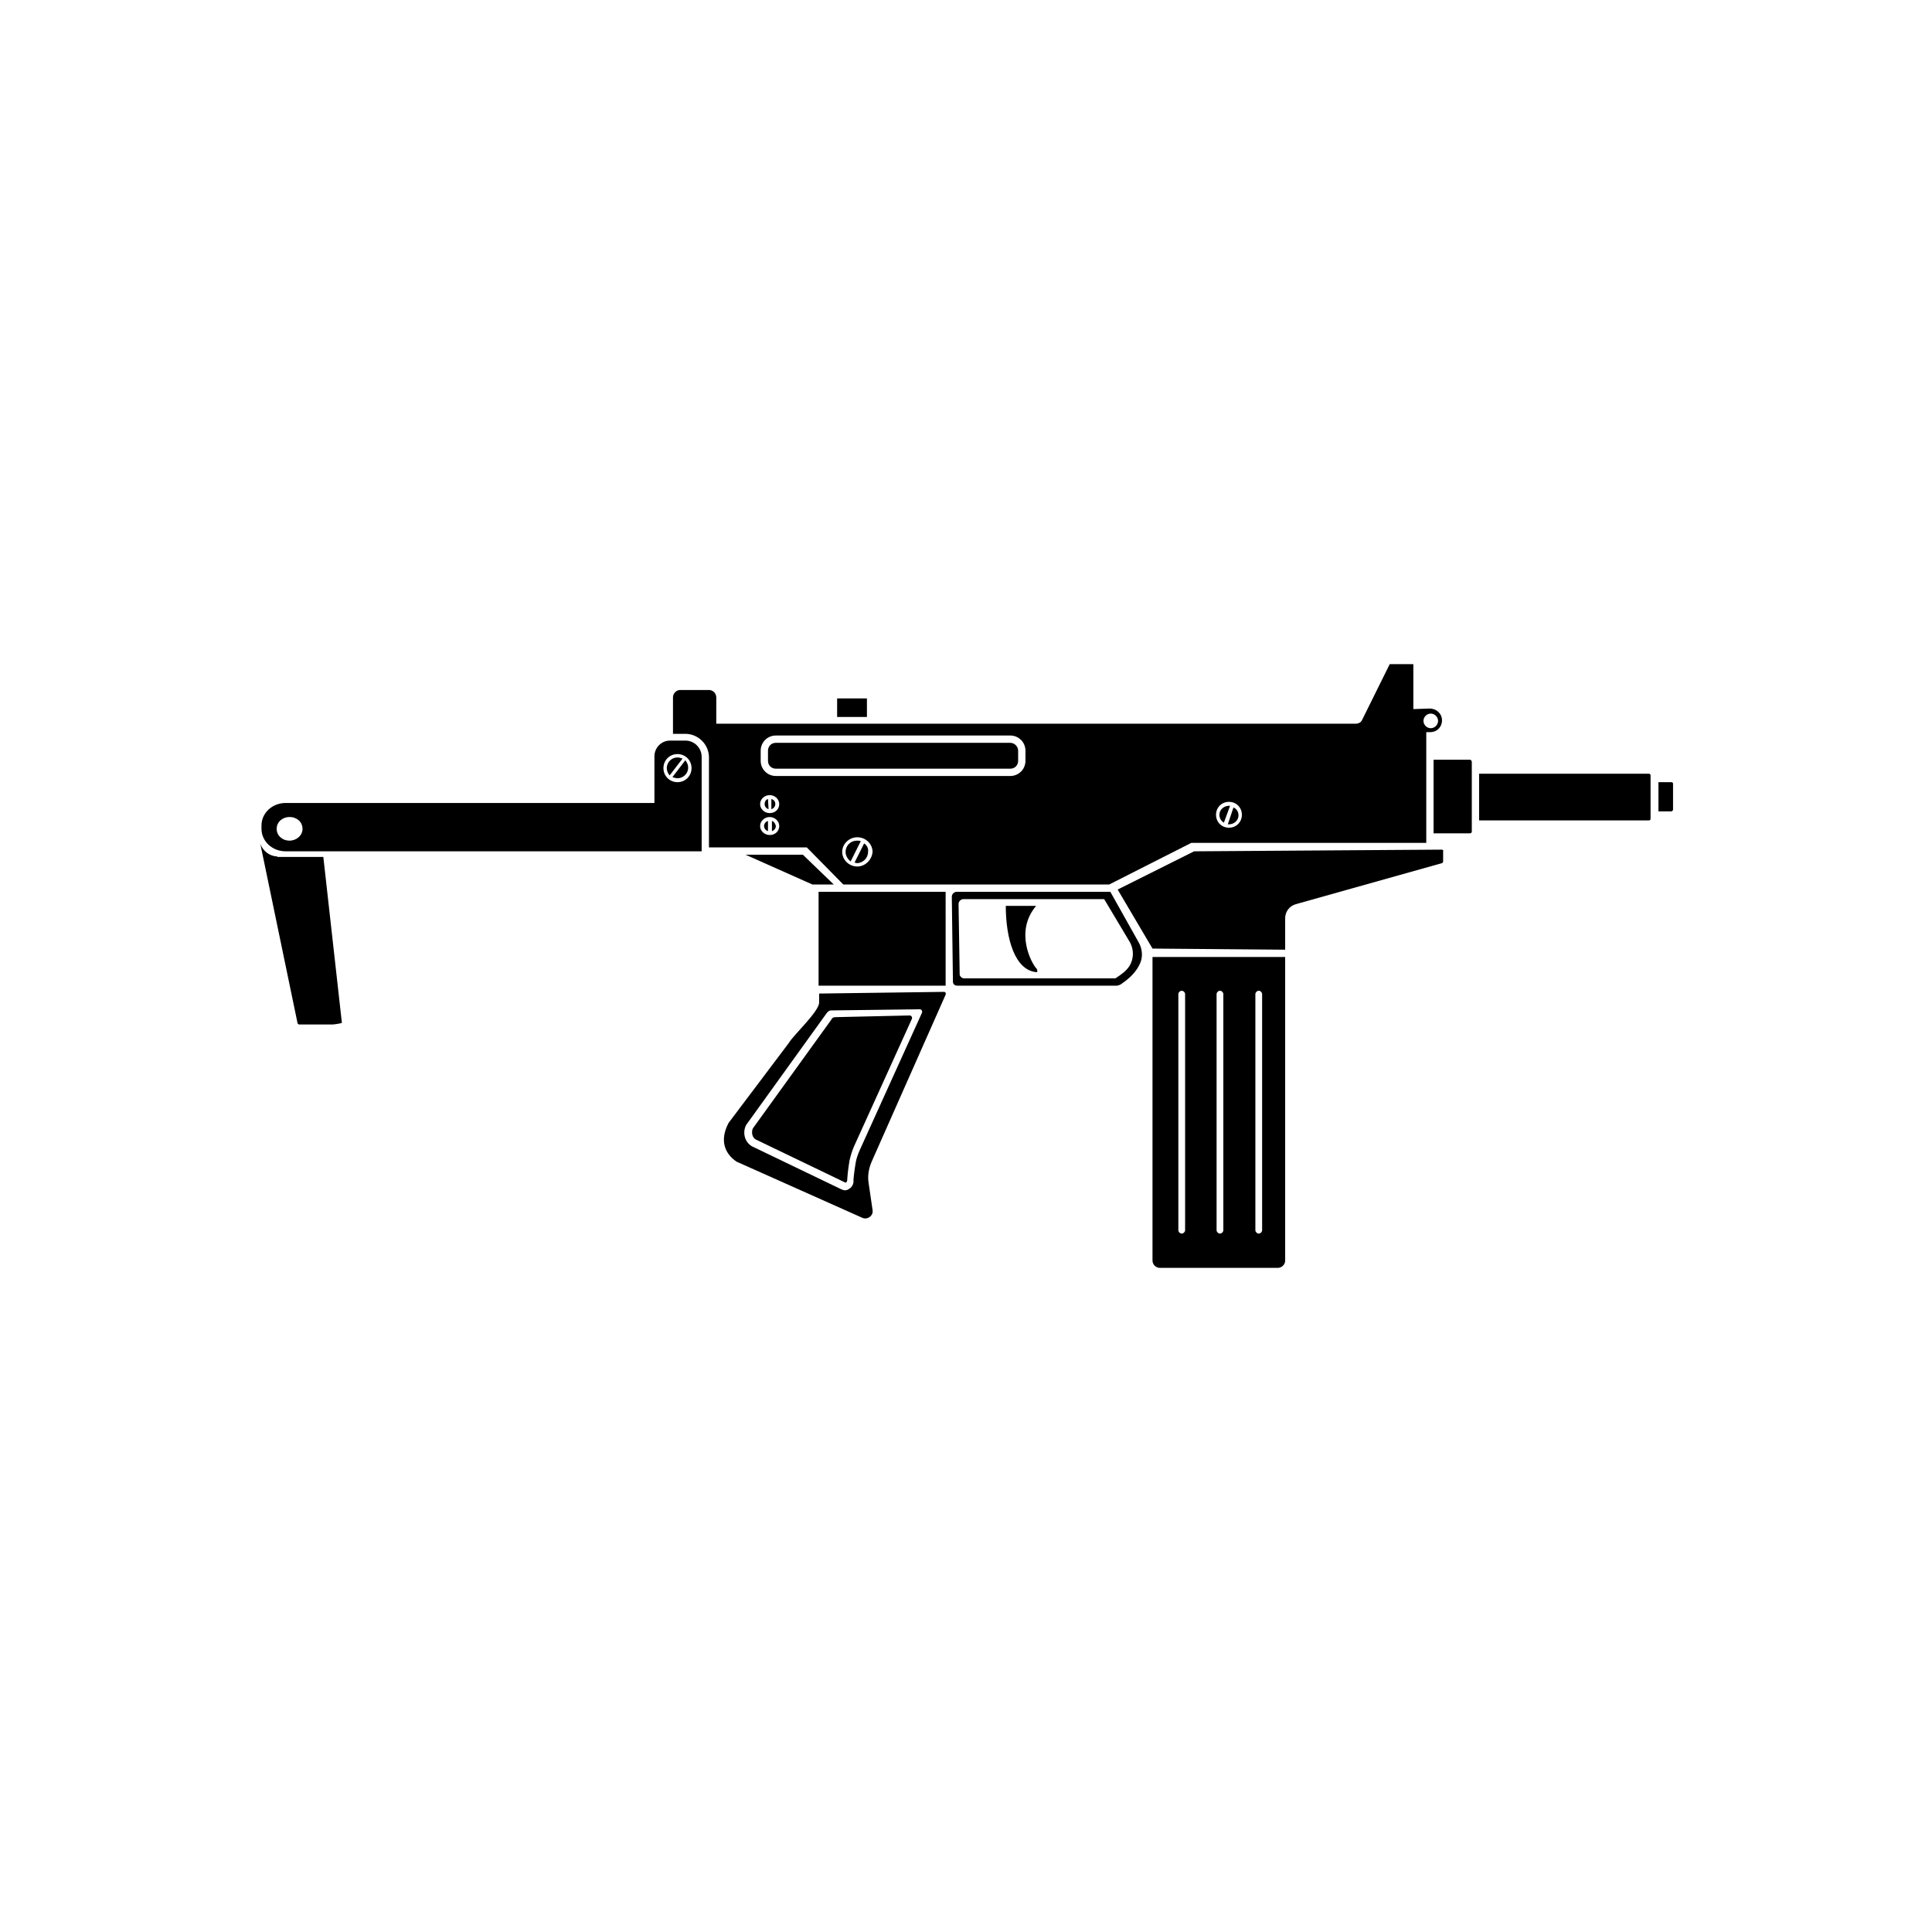 <svg width="512" height="512" viewBox="0 0 512 512" fill="none" xmlns="http://www.w3.org/2000/svg">
<path d="M73.469 226.949C71.533 226.949 69.745 225.609 69 223.672L78.832 271.046C78.832 271.344 79.13 271.493 79.279 271.493H88.218C88.516 271.493 90.602 271.195 90.602 271.046L85.685 227.098H73.469V226.949Z" fill="black"/>
<path d="M216.933 261.215H250.601V236.336H216.933V261.215Z" fill="black"/>
<path d="M197.566 226.502L215.294 234.398H220.955L212.762 226.502H197.566Z" fill="black"/>
<path d="M274.587 240.061C268.777 246.913 273.395 255.405 274.736 256.746C274.885 256.895 275.034 257.64 274.736 257.64C268.926 257.193 266.542 248.701 266.542 240.061H274.587Z" fill="black"/>
<path d="M442.929 215.032H439.503V207.285H442.929C443.227 207.285 443.376 207.434 443.376 207.732V214.585C443.376 214.734 443.078 215.032 442.929 215.032Z" fill="black"/>
<path d="M391.979 204.9V217.414H436.97C437.268 217.414 437.417 217.265 437.417 216.967V205.496C437.417 205.198 437.268 205.049 436.97 205.049H391.979V204.9Z" fill="black"/>
<path d="M203.525 211.754C202.929 211.903 202.631 212.499 202.631 213.095C202.631 213.691 203.078 214.286 203.674 214.435L203.525 211.754Z" fill="black"/>
<path d="M204.419 211.754V214.435C205.015 214.286 205.462 213.691 205.462 213.095C205.462 212.35 205.015 211.903 204.419 211.754Z" fill="black"/>
<path d="M203.525 217.564C202.929 217.713 202.482 218.309 202.482 218.905C202.482 219.501 202.929 220.097 203.525 220.246V217.564Z" fill="black"/>
<path d="M204.568 217.564V220.246C205.164 220.097 205.611 219.501 205.611 218.905C205.462 218.309 205.164 217.713 204.568 217.564Z" fill="black"/>
<path d="M228.106 222.928C227.808 222.779 227.51 222.779 227.063 222.779C225.425 222.779 224.084 224.12 224.084 225.759C224.084 226.802 224.68 227.695 225.425 228.291L228.106 222.928Z" fill="black"/>
<path d="M229 223.523L226.467 228.589C226.616 228.589 226.914 228.738 227.063 228.738C228.702 228.738 230.043 227.397 230.043 225.758C230.192 224.864 229.745 223.97 229 223.523Z" fill="black"/>
<path d="M325.983 213.541C325.834 213.541 325.834 213.541 325.685 213.541C324.345 213.541 323.153 214.584 323.153 215.925C323.153 216.818 323.6 217.563 324.345 218.01L325.983 213.541Z" fill="black"/>
<path d="M326.877 213.988L325.387 218.458C325.536 218.458 325.536 218.458 325.685 218.458C327.026 218.458 328.218 217.415 328.218 216.074C328.218 215.031 327.622 214.286 326.877 213.988Z" fill="black"/>
<path d="M381.998 225.162L316.449 225.609L296.188 235.739L305.424 251.382L340.583 251.68V243.337C340.583 241.549 341.775 240.06 343.413 239.613L382.147 228.738C382.296 228.738 382.445 228.44 382.445 228.291V225.609C382.594 225.311 382.296 225.162 381.998 225.162Z" fill="black"/>
<path d="M221.402 269.556C220.955 269.556 220.508 269.705 220.359 270.152L199.503 299.054C199.056 300.096 199.354 301.586 200.397 302.033L223.935 313.355C224.084 313.355 224.084 313.504 224.233 313.355C224.382 313.206 224.531 313.057 224.531 312.61C224.531 312.312 224.68 310.227 225.127 307.545C225.425 306.353 225.723 305.162 226.319 303.821L241.663 270.003C241.812 269.556 241.514 269.109 241.067 269.109L221.402 269.556Z" fill="black"/>
<path d="M230.192 313.505C229.894 311.718 230.192 309.781 230.937 307.993L250.602 263.598C250.751 263.3 250.602 262.854 250.155 262.854L217.082 263.3V265.684C217.082 268.068 210.229 274.325 209.037 276.41L193.097 297.565C190.713 302.034 191.905 305.61 195.183 307.844L228.553 322.742C229.894 323.338 231.533 322.146 231.235 320.656L230.192 313.505ZM227.808 304.865C227.361 305.908 226.914 307.099 226.765 308.142C226.319 310.675 226.17 312.76 226.17 312.76C226.319 313.505 225.872 314.548 225.127 314.995C224.68 315.293 224.382 315.442 223.935 315.442C223.637 315.442 223.19 315.293 222.892 315.144L199.354 303.822C197.417 302.779 196.672 300.246 197.715 298.161L219.168 268.366C219.466 268.068 219.764 267.77 220.211 267.77L243.749 267.472C244.196 267.472 244.494 267.919 244.345 268.366L227.808 304.865Z" fill="black"/>
<path d="M252.538 260.172L252.24 237.677C252.24 236.932 252.836 236.336 253.581 236.336H294.251L301.849 249.893C302.743 251.531 302.892 253.617 302.147 255.256C301.253 257.342 299.615 259.129 296.933 260.917C296.635 261.066 296.188 261.215 295.89 261.215H253.73C252.985 261.215 252.538 260.768 252.538 260.172ZM255.518 259.278H295.592C297.38 258.086 298.423 257.342 299.317 256.001C300.508 254.064 300.508 251.68 299.466 249.744L292.613 238.273H255.369C254.624 238.273 254.028 238.869 254.028 239.613L254.326 258.384C254.475 258.831 254.922 259.278 255.518 259.278Z" fill="black"/>
<path d="M180.881 201.028C180.434 200.879 179.987 200.73 179.54 200.73C178.05 200.73 176.709 201.922 176.709 203.561C176.709 204.306 177.007 204.902 177.454 205.498L180.881 201.028Z" fill="black"/>
<path d="M181.626 196.26H177.603C175.22 196.26 173.432 198.196 173.432 200.431V212.796H75.704C72.129 212.796 69.298 215.478 69.298 218.755V219.649C69.298 222.926 72.129 225.608 75.704 225.608H185.946V200.58C185.946 198.196 184.009 196.26 181.626 196.26ZM76.747 222.777C74.81 222.777 73.32 221.437 73.32 219.649C73.32 217.861 74.81 216.52 76.747 216.52C78.683 216.52 80.173 217.861 80.173 219.649C80.173 221.437 78.534 222.777 76.747 222.777ZM179.54 207.284C177.454 207.284 175.816 205.645 175.816 203.56C175.816 201.474 177.454 199.835 179.54 199.835C181.626 199.835 183.264 201.474 183.264 203.56C183.264 205.645 181.626 207.284 179.54 207.284Z" fill="black"/>
<path d="M178.199 205.944C178.646 206.093 179.093 206.242 179.54 206.242C181.03 206.242 182.371 205.05 182.371 203.411C182.371 202.666 182.073 202.071 181.626 201.475L178.199 205.944Z" fill="black"/>
<path d="M305.425 253.617V334.064C305.425 335.107 306.318 336.001 307.361 336.001H338.646C339.689 336.001 340.583 335.107 340.583 334.064V253.617H305.425ZM314.065 326.019C314.065 326.466 313.618 326.913 313.171 326.913C312.724 326.913 312.277 326.466 312.277 326.019V263.45C312.277 263.003 312.724 262.556 313.171 262.556C313.618 262.556 314.065 263.003 314.065 263.45V326.019ZM324.196 326.019C324.196 326.466 323.749 326.913 323.302 326.913C322.855 326.913 322.408 326.466 322.408 326.019V263.45C322.408 263.003 322.855 262.556 323.302 262.556C323.749 262.556 324.196 263.003 324.196 263.45V326.019ZM334.475 326.019C334.475 326.466 334.028 326.913 333.581 326.913C333.134 326.913 332.687 326.466 332.687 326.019V263.45C332.687 263.003 333.134 262.556 333.581 262.556C334.028 262.556 334.475 263.003 334.475 263.45V326.019Z" fill="black"/>
<path d="M229.745 185.088H221.849V190.004H229.745V185.088Z" fill="black"/>
<path d="M389.596 201.326H379.913V220.842H389.596C389.894 220.842 390.043 220.544 390.043 220.395V201.922C390.043 201.624 389.745 201.326 389.596 201.326Z" fill="black"/>
<path d="M378.87 187.769L374.549 187.918V176H368.292L360.992 190.749C360.695 191.493 359.95 191.791 359.205 191.791H230.788H220.508H189.819V184.79C189.819 183.747 188.925 182.853 187.883 182.853H180.285C179.242 182.853 178.348 183.747 178.348 184.79V194.473H181.626C185.052 194.473 187.883 197.304 187.883 200.73V224.566H213.804L223.488 234.399H293.953L315.704 223.374H377.976V199.985V194.026H379.019C380.806 194.026 382.147 192.685 382.147 190.898C382.147 189.11 380.657 187.769 378.87 187.769ZM203.972 221.289C202.631 221.289 201.439 220.246 201.439 218.905C201.439 217.564 202.631 216.521 203.972 216.521C205.313 216.521 206.505 217.564 206.505 218.905C206.505 220.246 205.462 221.289 203.972 221.289ZM203.972 215.479C202.631 215.479 201.439 214.436 201.439 213.095C201.439 211.754 202.631 210.711 203.972 210.711C205.313 210.711 206.505 211.754 206.505 213.095C206.505 214.436 205.462 215.479 203.972 215.479ZM227.212 229.631C224.978 229.631 223.19 227.844 223.19 225.758C223.19 223.672 224.978 221.885 227.212 221.885C229.447 221.885 231.235 223.672 231.235 225.758C231.086 227.844 229.298 229.631 227.212 229.631ZM271.756 201.624C271.756 203.858 269.968 205.646 267.734 205.646H205.611C203.376 205.646 201.588 203.858 201.588 201.624V198.942C201.588 196.708 203.376 194.92 205.611 194.92H267.734C269.968 194.92 271.756 196.708 271.756 198.942V201.624ZM325.685 219.352C323.749 219.352 322.259 217.862 322.259 215.926C322.259 213.989 323.749 212.499 325.685 212.499C327.622 212.499 329.112 213.989 329.112 215.926C329.112 217.862 327.622 219.352 325.685 219.352ZM379.167 192.983C378.125 192.983 377.231 192.089 377.231 191.047C377.231 190.004 378.125 189.11 379.167 189.11C380.21 189.11 381.104 190.004 381.104 191.047C381.104 192.089 380.21 192.983 379.167 192.983Z" fill="black"/>
<path d="M267.733 196.857H205.611C204.419 196.857 203.525 197.751 203.525 198.943V201.625C203.525 202.816 204.419 203.71 205.611 203.71H267.733C268.925 203.71 269.819 202.816 269.819 201.625V198.943C269.819 197.9 268.925 196.857 267.733 196.857Z" fill="black"/>
</svg>

